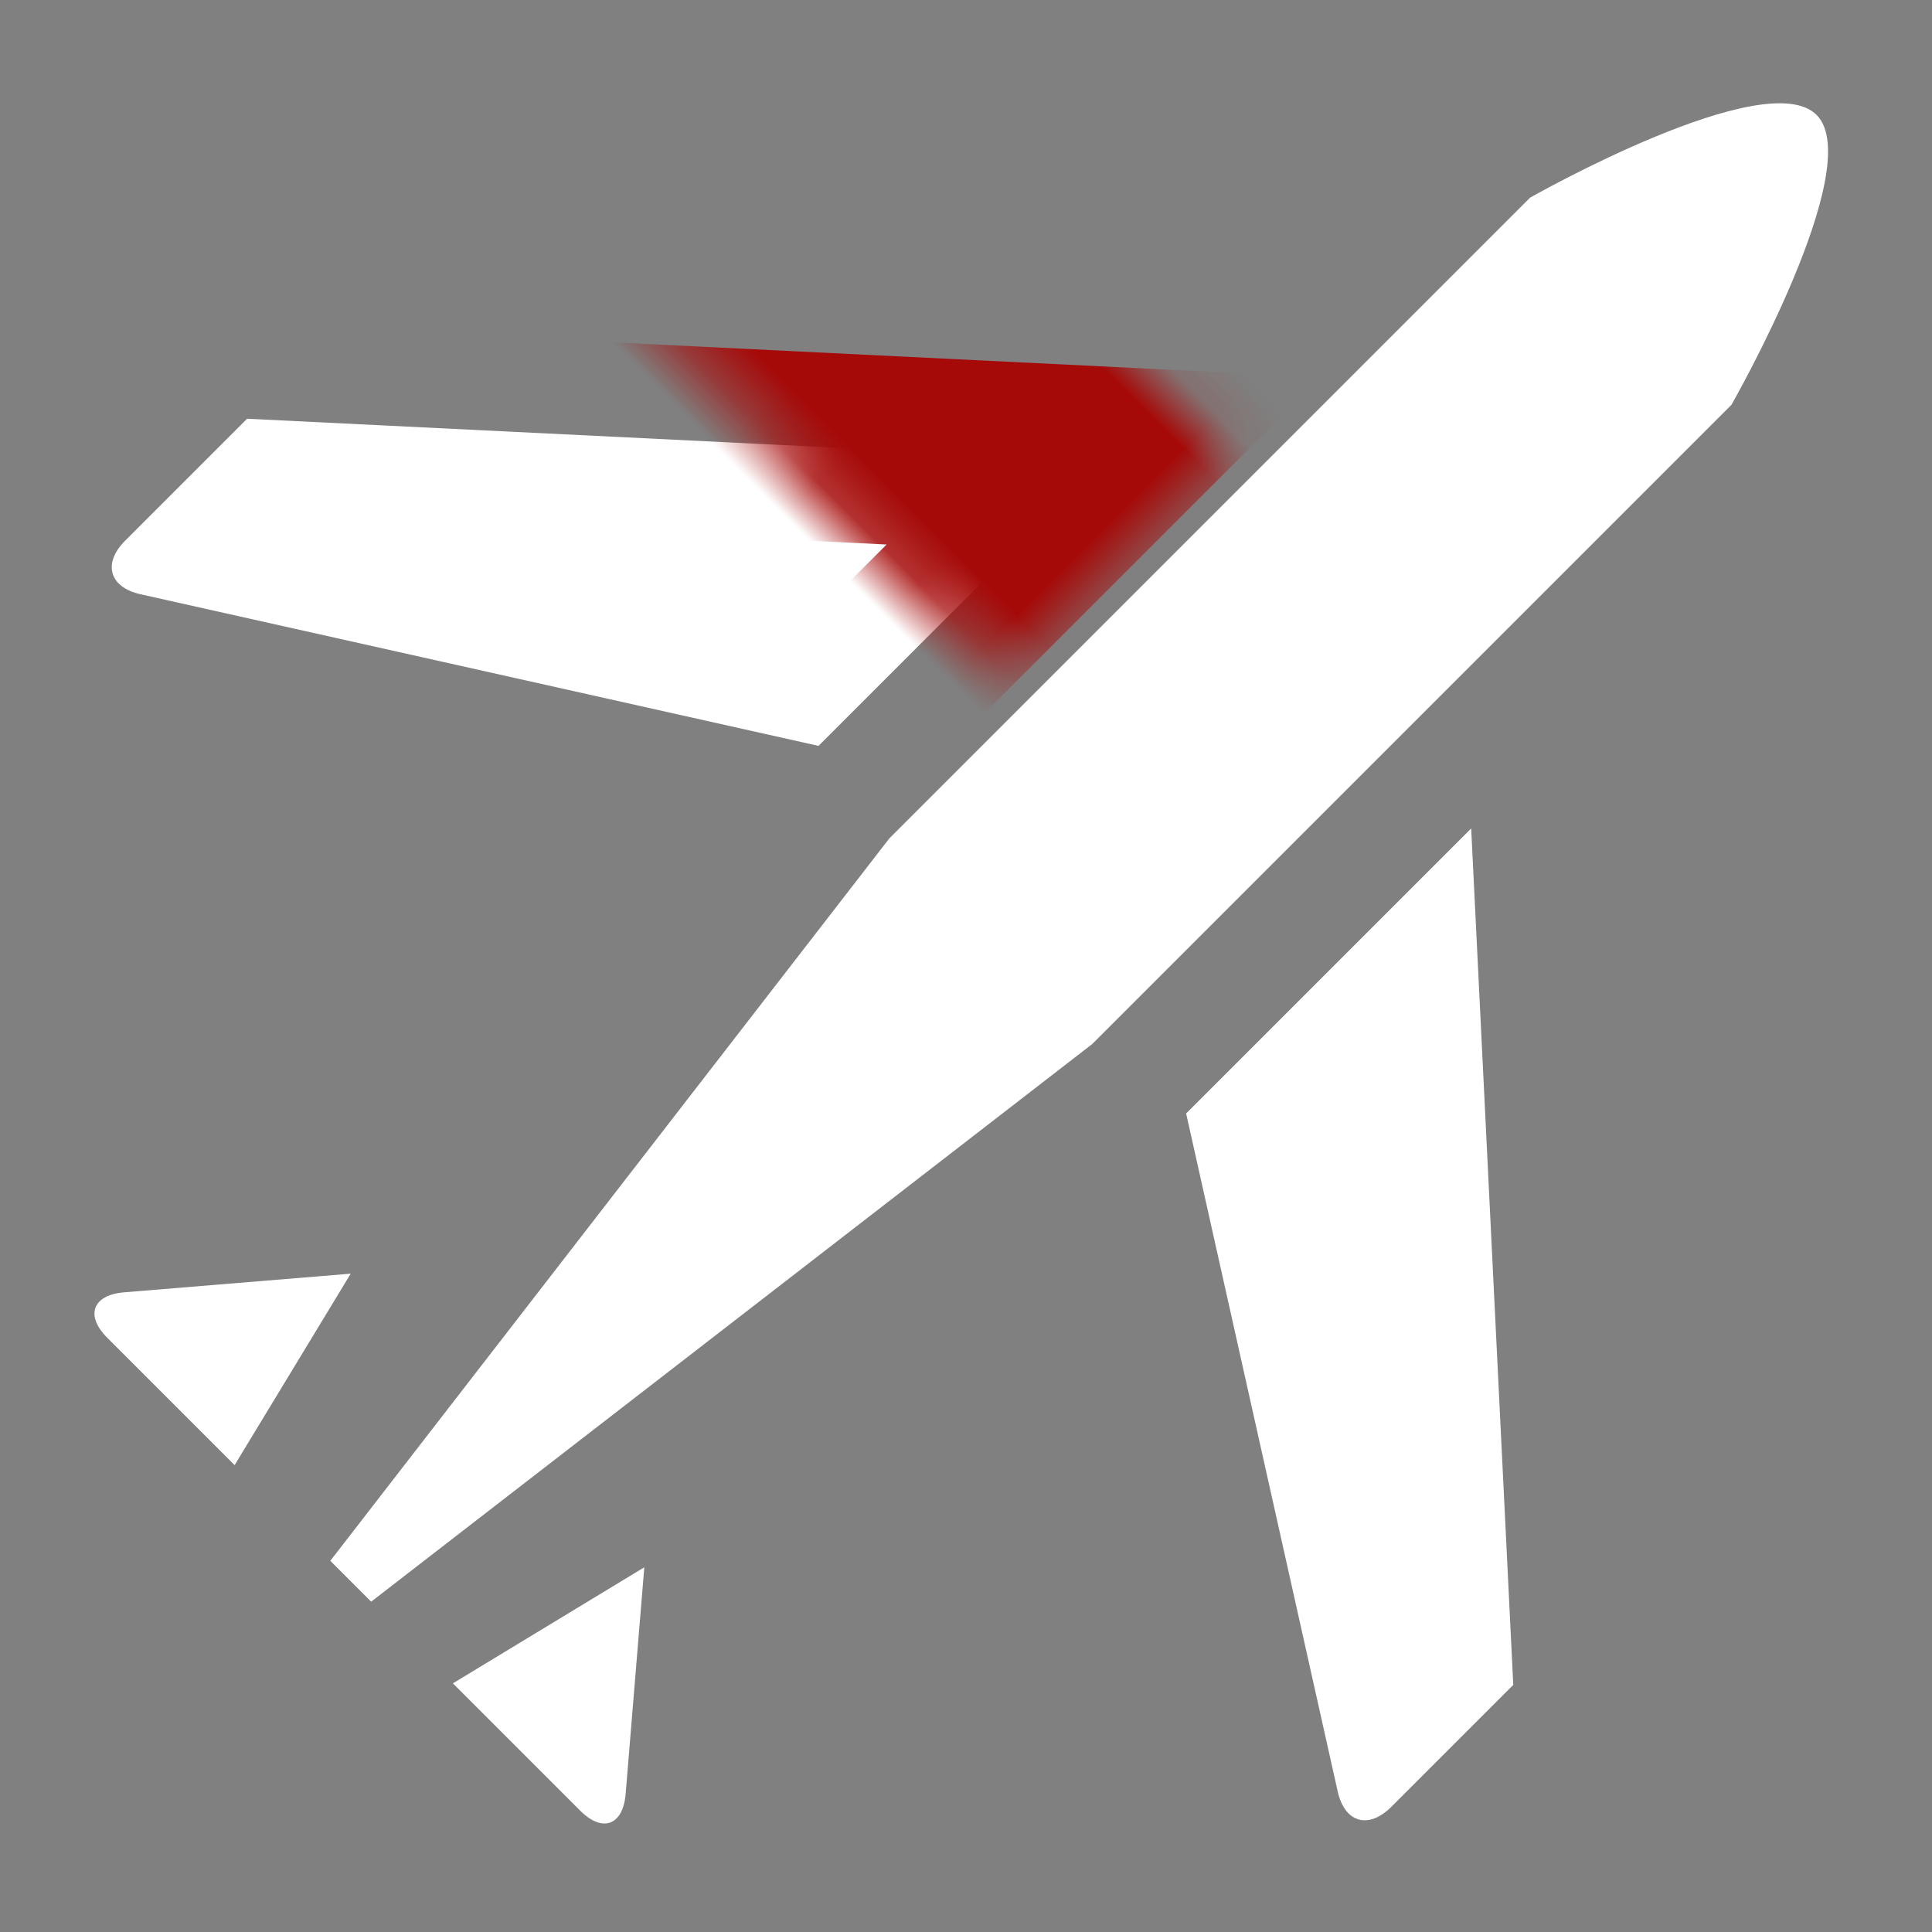 <svg width="41" height="41" viewBox="0 0 41 41" xmlns="http://www.w3.org/2000/svg" xmlns:xlink="http://www.w3.org/1999/xlink"><rect x="0" y="0" width="41" height="41" fill="#808080" stroke="none"/><defs><path d="M15.935 24.77V5.54S17.467-.02 19 0c1.533.021 3.065 5.626 3.065 5.626v19.187L19.613 44h-1.226l-2.452-19.23z" id="a"/><mask id="f" x="-2" y="-2" width="10.129" height="48"><path fill="#fff" d="M13.935-2h10.129v48H13.935z"/><use xlink:href="#a"/></mask><path d="M0 28.111L13.484 15.89v8.555L1.036 32.343C.464 32.706 0 32.458 0 31.766v-3.655z" id="b"/><mask id="g" x="-2" y="-2" width="17.484" height="20.62"><path fill="#fff" d="M-2 13.889h17.484v20.62H-2z"/><use xlink:href="#b"/></mask><path d="M24.516 28.111L38 15.89v8.555l-12.448 7.899c-.572.363-1.036.115-1.036-.577v-3.655z" id="c"/><mask id="h" x="-2" y="-2" width="17.484" height="20.62"><path fill="#fff" d="M22.516 13.889H40v20.62H22.516z"/><use xlink:href="#c"/></mask><path d="M25.416 39.385L26.547 44h-3.822c-.674 0-.86-.426-.429-.934l3.12-3.68z" id="d"/><mask id="i" x="-2" y="-2" width="8.483" height="8.615"><path fill="#fff" d="M20.065 37.385h8.483V46h-8.483z"/><use xlink:href="#d"/></mask><path d="M14.384 39.385L15.515 44h-3.822c-.674 0-.86-.426-.43-.934l3.12-3.68z" id="e"/><mask id="j" x="-2" y="-2" width="8.483" height="8.615"><path fill="#fff" d="M9.032 37.385h8.483V46H9.032z"/><use xlink:href="#e"/></mask></defs><g fill="none" fill-rule="evenodd"><g transform="rotate(45 25.828 24.828)"><use fill="#fff" xlink:href="#a"/><use stroke="#a50a09" mask="url(#f)" stroke-width="4" xlink:href="#a"/></g><g transform="rotate(45 25.828 24.828)"><use fill="#fff" xlink:href="#b"/><use stroke="#a50a09" mask="url(#g)" stroke-width="4" xlink:href="#b"/></g><g transform="scale(-1 1) rotate(-45 5.43 100.292)"><use fill="#fff" xlink:href="#c"/><use stroke="#a50a09" mask="url(#h)" stroke-width="4" xlink:href="#c"/></g><g transform="scale(-1 1) rotate(-45 -1.523 83.508)"><use fill="#fff" xlink:href="#d"/><use stroke="#a50a09" mask="url(#i)" stroke-width="4" xlink:href="#d"/></g><g transform="rotate(45 25.828 24.828)"><use fill="#fff" xlink:href="#e"/><use stroke="#a50a09" mask="url(#j)" stroke-width="4" xlink:href="#e"/></g></g></svg>